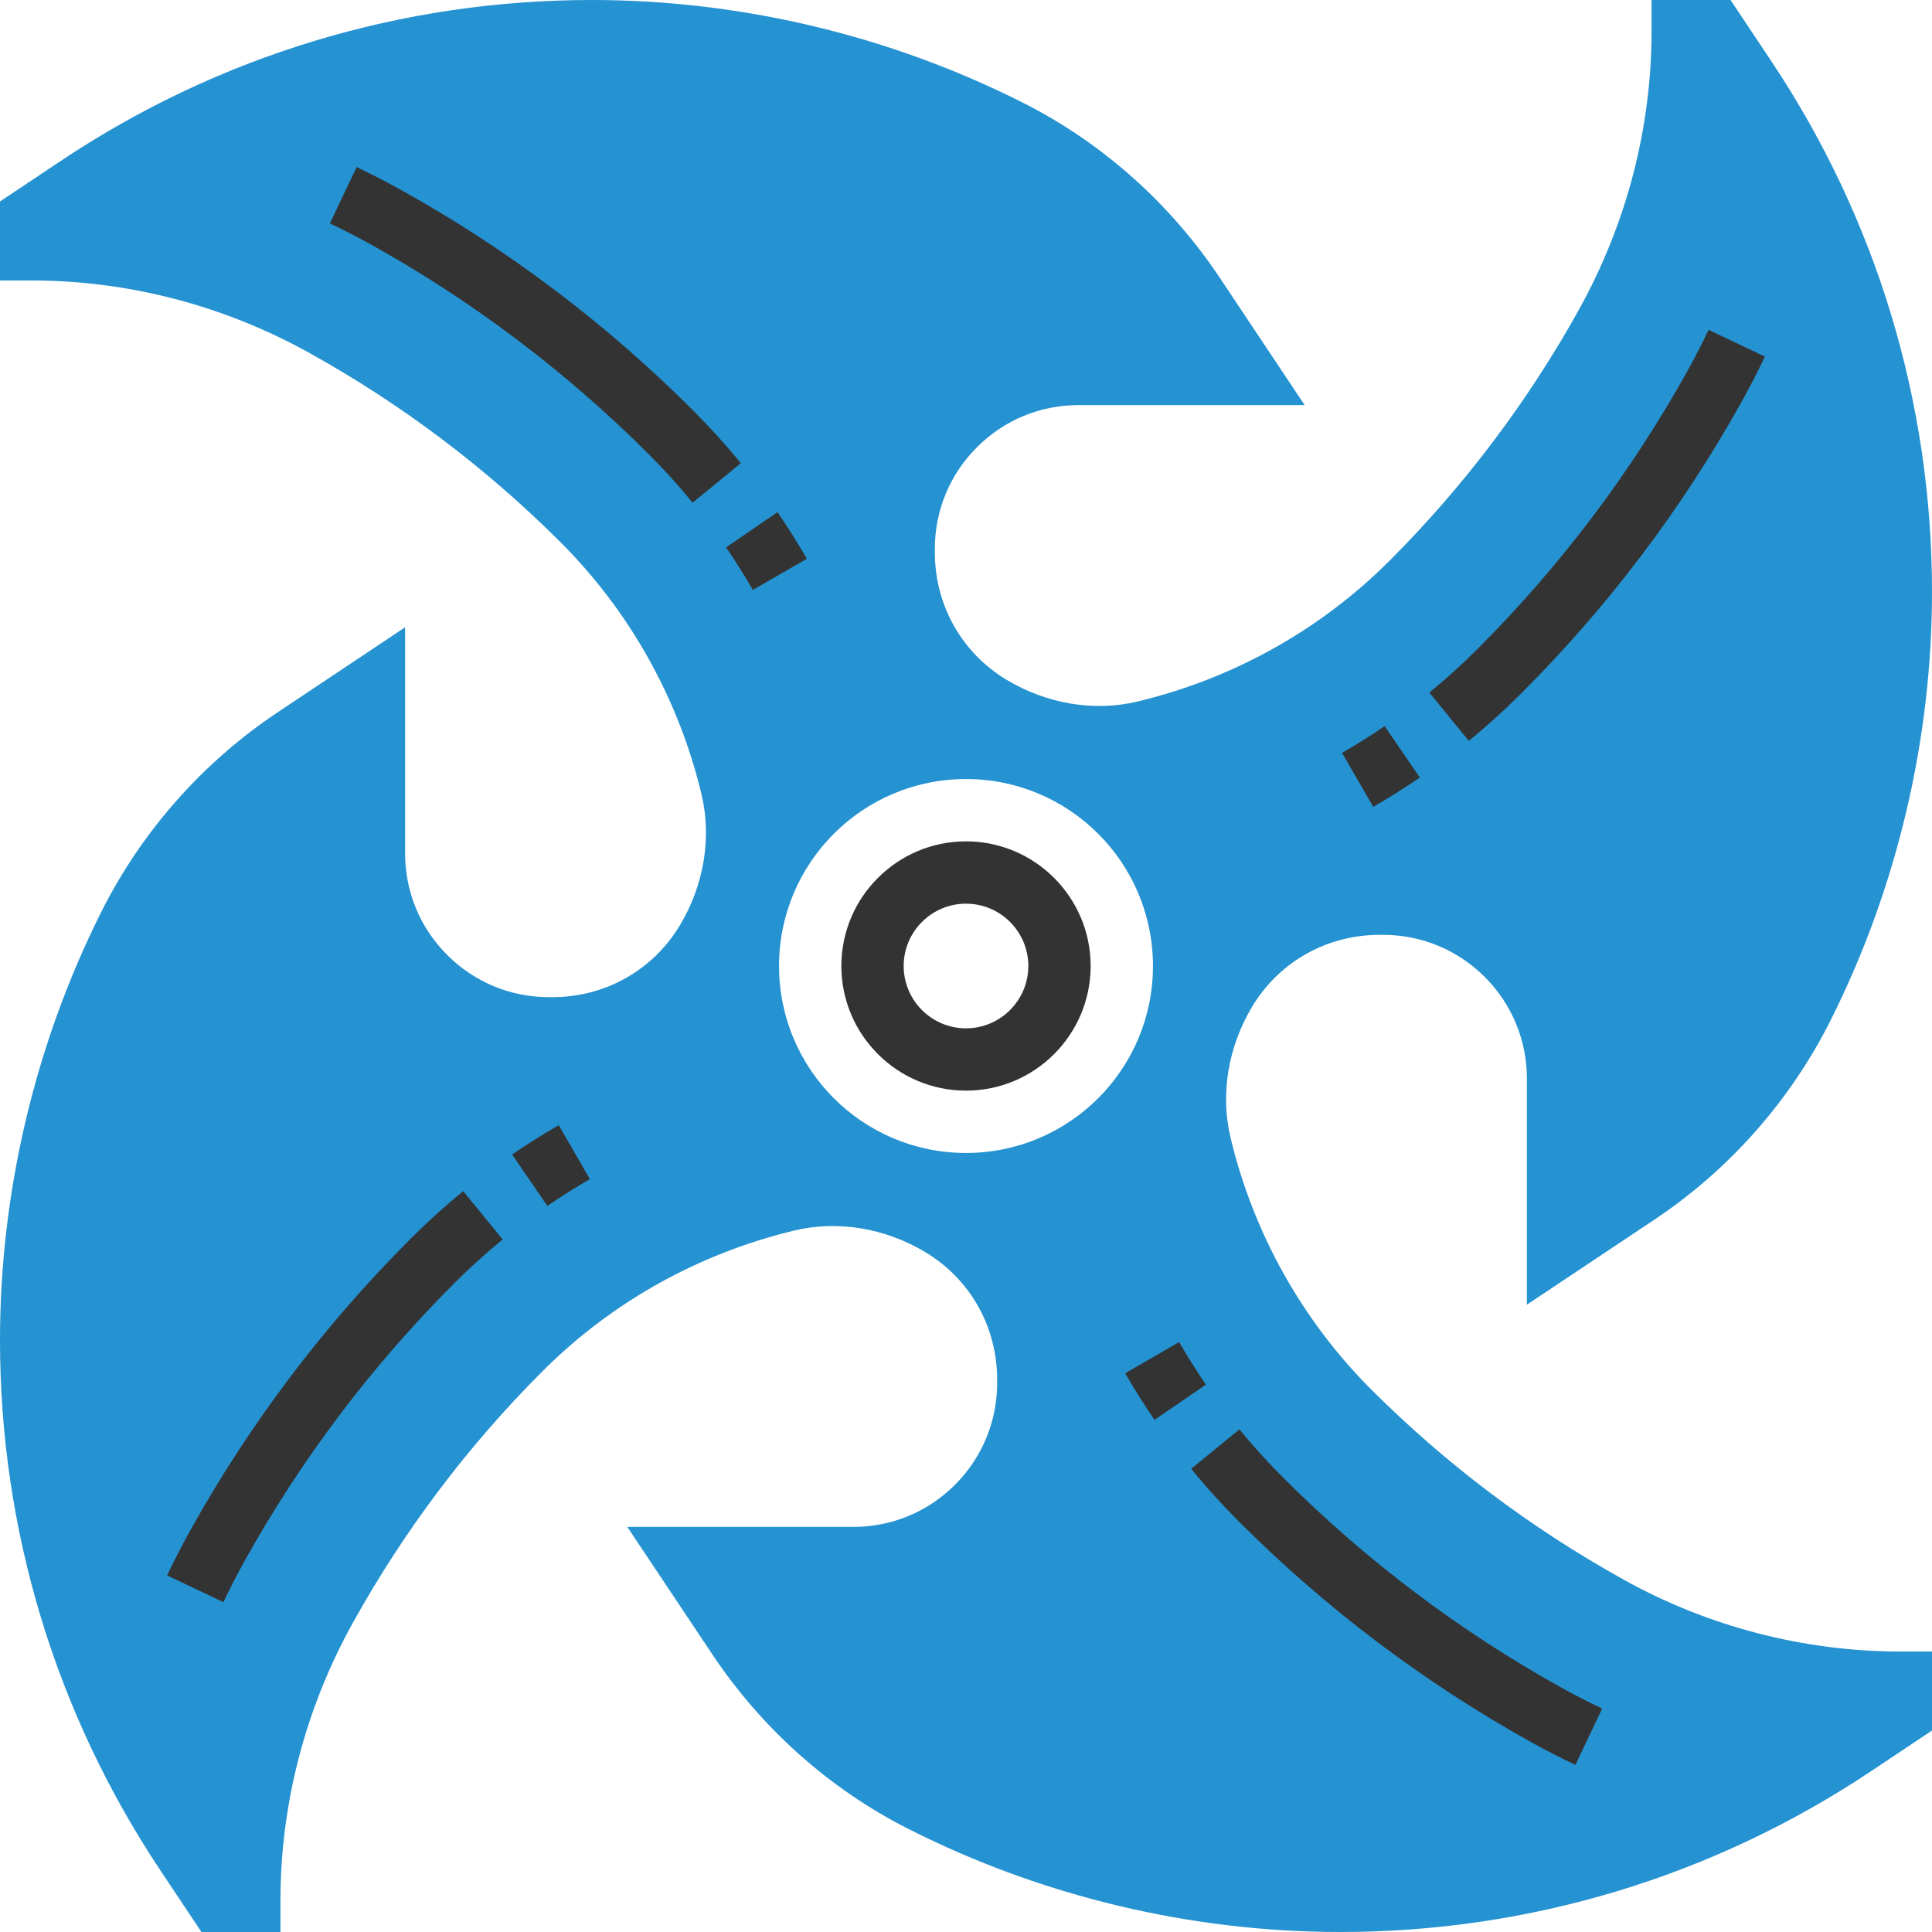 <?xml version="1.0"?>
<svg xmlns="http://www.w3.org/2000/svg" xmlns:xlink="http://www.w3.org/1999/xlink" xmlns:svgjs="http://svgjs.com/svgjs" version="1.1" width="512" height="512" x="0" y="0" viewBox="0 0 496 496" style="enable-background:new 0 0 512 512" xml:space="preserve" class=""><g>
<path xmlns="http://www.w3.org/2000/svg" style="" d="M416.992,405.624l-0.632-0.36c-23.592-13.128-45.232-29.464-64.336-48.552  c-17.752-17.76-30.24-40.12-36.12-64.664c-2.64-11.064-0.664-23.224,5.552-33.6C328.4,246.896,340.64,240,354.216,240h0.848  c9.864,0,19.144,3.84,26.128,10.824C388.16,257.8,392,267.072,392,276.936v58.016l32.672-21.792  c19.312-12.864,35.016-30.656,45.408-51.432C487.04,227.816,496,189.84,496,151.92c0-48.632-14.256-95.736-41.24-136.2L444.28,0H424  v8c0,24.808-6.368,49.384-18.672,71.544c-13.112,23.6-29.44,45.248-48.616,64.432c-17.752,17.752-40.112,30.232-64.656,36.12  c-11.08,2.656-23.232,0.664-33.608-5.552C246.896,167.6,240,155.36,240,141.784v-0.864c0-9.864,3.84-19.136,10.816-26.104  c6.968-6.984,16.232-10.816,26.088-10.816c0.008,0,0.016,0,0.016,0h58.024L313.16,71.32c-12.768-19.144-30.216-34.68-50.472-44.912  C228.512,9.136,190.208,0,151.92,0C103.28,0,56.176,14.256,15.712,41.24L0,51.72V72h8c24.808,0,49.392,6.368,71.456,18.624  c23.664,13.144,45.368,29.504,64.528,48.664c17.752,17.76,30.24,40.12,36.12,64.664c2.64,11.064,0.664,23.224-5.552,33.6  C167.608,249.104,155.36,256,141.784,256h-0.84c-9.864,0-19.144-3.84-26.128-10.824C107.832,238.2,104,228.928,104,219.064v-58.016  L71.328,182.84c-19.312,12.864-35.016,30.656-45.408,51.432C8.96,268.184,0,306.16,0,344.08c0,48.632,14.256,95.736,41.24,136.2  L51.72,496H72v-8c0-24.808,6.368-49.392,18.568-71.336c13.144-23.712,29.528-45.448,48.72-64.64  c17.752-17.752,40.112-30.232,64.664-36.12c11.056-2.64,23.216-0.672,33.6,5.552C249.104,328.392,256,340.64,256,354.216v0.84  c0,9.864-3.848,19.144-10.824,26.128C238.2,388.16,228.936,392,219.08,392c-0.008,0-0.016,0-0.016,0h-58.016l21.792,32.672  c12.768,19.152,30.216,34.688,50.48,44.92C267.48,486.864,305.792,496,344.08,496c48.632,0,95.728-14.256,136.2-41.232L496,444.28  V424h-8C463.192,424,438.616,417.632,416.992,405.624z M248,296c-26.512,0-48-21.488-48-48s21.488-48,48-48s48,21.488,48,48  S274.512,296,248,296z" fill="#2592d1" data-original="#ffa64d" class=""/>
<g xmlns="http://www.w3.org/2000/svg">
	<path style="" d="M248,280c-17.648,0-32-14.352-32-32s14.352-32,32-32s32,14.352,32,32S265.648,280,248,280z M248,232   c-8.824,0-16,7.176-16,16s7.176,16,16,16c8.816,0,16-7.176,16-16S256.816,232,248,232z" fill="#333333" data-original="#333333"/>
	<path style="" d="M352.552,207.144l-8-13.856c3.728-2.152,7.376-4.448,10.92-6.872l9.048,13.2   C360.704,202.216,356.68,204.76,352.552,207.144z M377.08,190.192L366.952,177.8c4.256-3.472,8.424-7.24,12.384-11.2   c21.248-21.248,39.408-45.304,53.968-71.512c1.888-3.416,3.672-6.888,5.344-10.408l14.456,6.872   c-1.816,3.816-3.752,7.568-5.808,11.288c-15.288,27.52-34.344,52.776-56.648,75.072   C386.304,182.256,381.744,186.392,377.08,190.192z" fill="#333333" data-original="#333333"/>
	<path style="" d="M193.28,151.448c-2.152-3.728-4.448-7.376-6.872-10.92l13.2-9.048   c2.608,3.816,5.144,7.84,7.528,11.968L193.28,151.448z M177.808,129.048c-3.472-4.256-7.24-8.424-11.2-12.384   c-21.248-21.248-45.304-39.408-71.512-53.968c-3.416-1.888-6.888-3.672-10.408-5.344l6.872-14.456   c3.816,1.816,7.568,3.752,11.288,5.808c27.52,15.288,52.776,34.344,75.072,56.648c4.344,4.344,8.472,8.904,12.28,13.568   L177.808,129.048z" fill="#333333" data-original="#333333"/>
	<path style="" d="M57.352,411.32l-14.456-6.872c1.816-3.816,3.752-7.568,5.808-11.288   c15.288-27.52,34.344-52.776,56.648-75.072c4.344-4.344,8.904-8.48,13.568-12.28l10.128,12.392   c-4.256,3.472-8.424,7.24-12.384,11.2c-21.248,21.248-39.408,45.304-53.968,71.512C60.808,404.328,59.024,407.808,57.352,411.32z    M140.52,309.592l-9.048-13.2c3.816-2.608,7.84-5.152,11.968-7.528l8,13.856C147.72,304.864,144.072,307.168,140.52,309.592z" fill="#333333" data-original="#333333"/>
	<path style="" d="M404.448,453.104c-3.816-1.816-7.568-3.752-11.288-5.808c-27.52-15.288-52.776-34.344-75.072-56.648   c-4.344-4.344-8.48-8.904-12.28-13.568l12.392-10.128c3.472,4.256,7.24,8.424,11.2,12.384   c21.248,21.248,45.304,39.408,71.512,53.968c3.416,1.888,6.888,3.672,10.408,5.344L404.448,453.104z M296.392,364.52   c-2.608-3.824-5.152-7.84-7.528-11.968l13.856-8c2.152,3.728,4.448,7.376,6.872,10.92L296.392,364.52z" fill="#333333" data-original="#333333"/>
</g>
<g xmlns="http://www.w3.org/2000/svg">
</g>
<g xmlns="http://www.w3.org/2000/svg">
</g>
<g xmlns="http://www.w3.org/2000/svg">
</g>
<g xmlns="http://www.w3.org/2000/svg">
</g>
<g xmlns="http://www.w3.org/2000/svg">
</g>
<g xmlns="http://www.w3.org/2000/svg">
</g>
<g xmlns="http://www.w3.org/2000/svg">
</g>
<g xmlns="http://www.w3.org/2000/svg">
</g>
<g xmlns="http://www.w3.org/2000/svg">
</g>
<g xmlns="http://www.w3.org/2000/svg">
</g>
<g xmlns="http://www.w3.org/2000/svg">
</g>
<g xmlns="http://www.w3.org/2000/svg">
</g>
<g xmlns="http://www.w3.org/2000/svg">
</g>
<g xmlns="http://www.w3.org/2000/svg">
</g>
<g xmlns="http://www.w3.org/2000/svg">
</g>
</g></svg>
